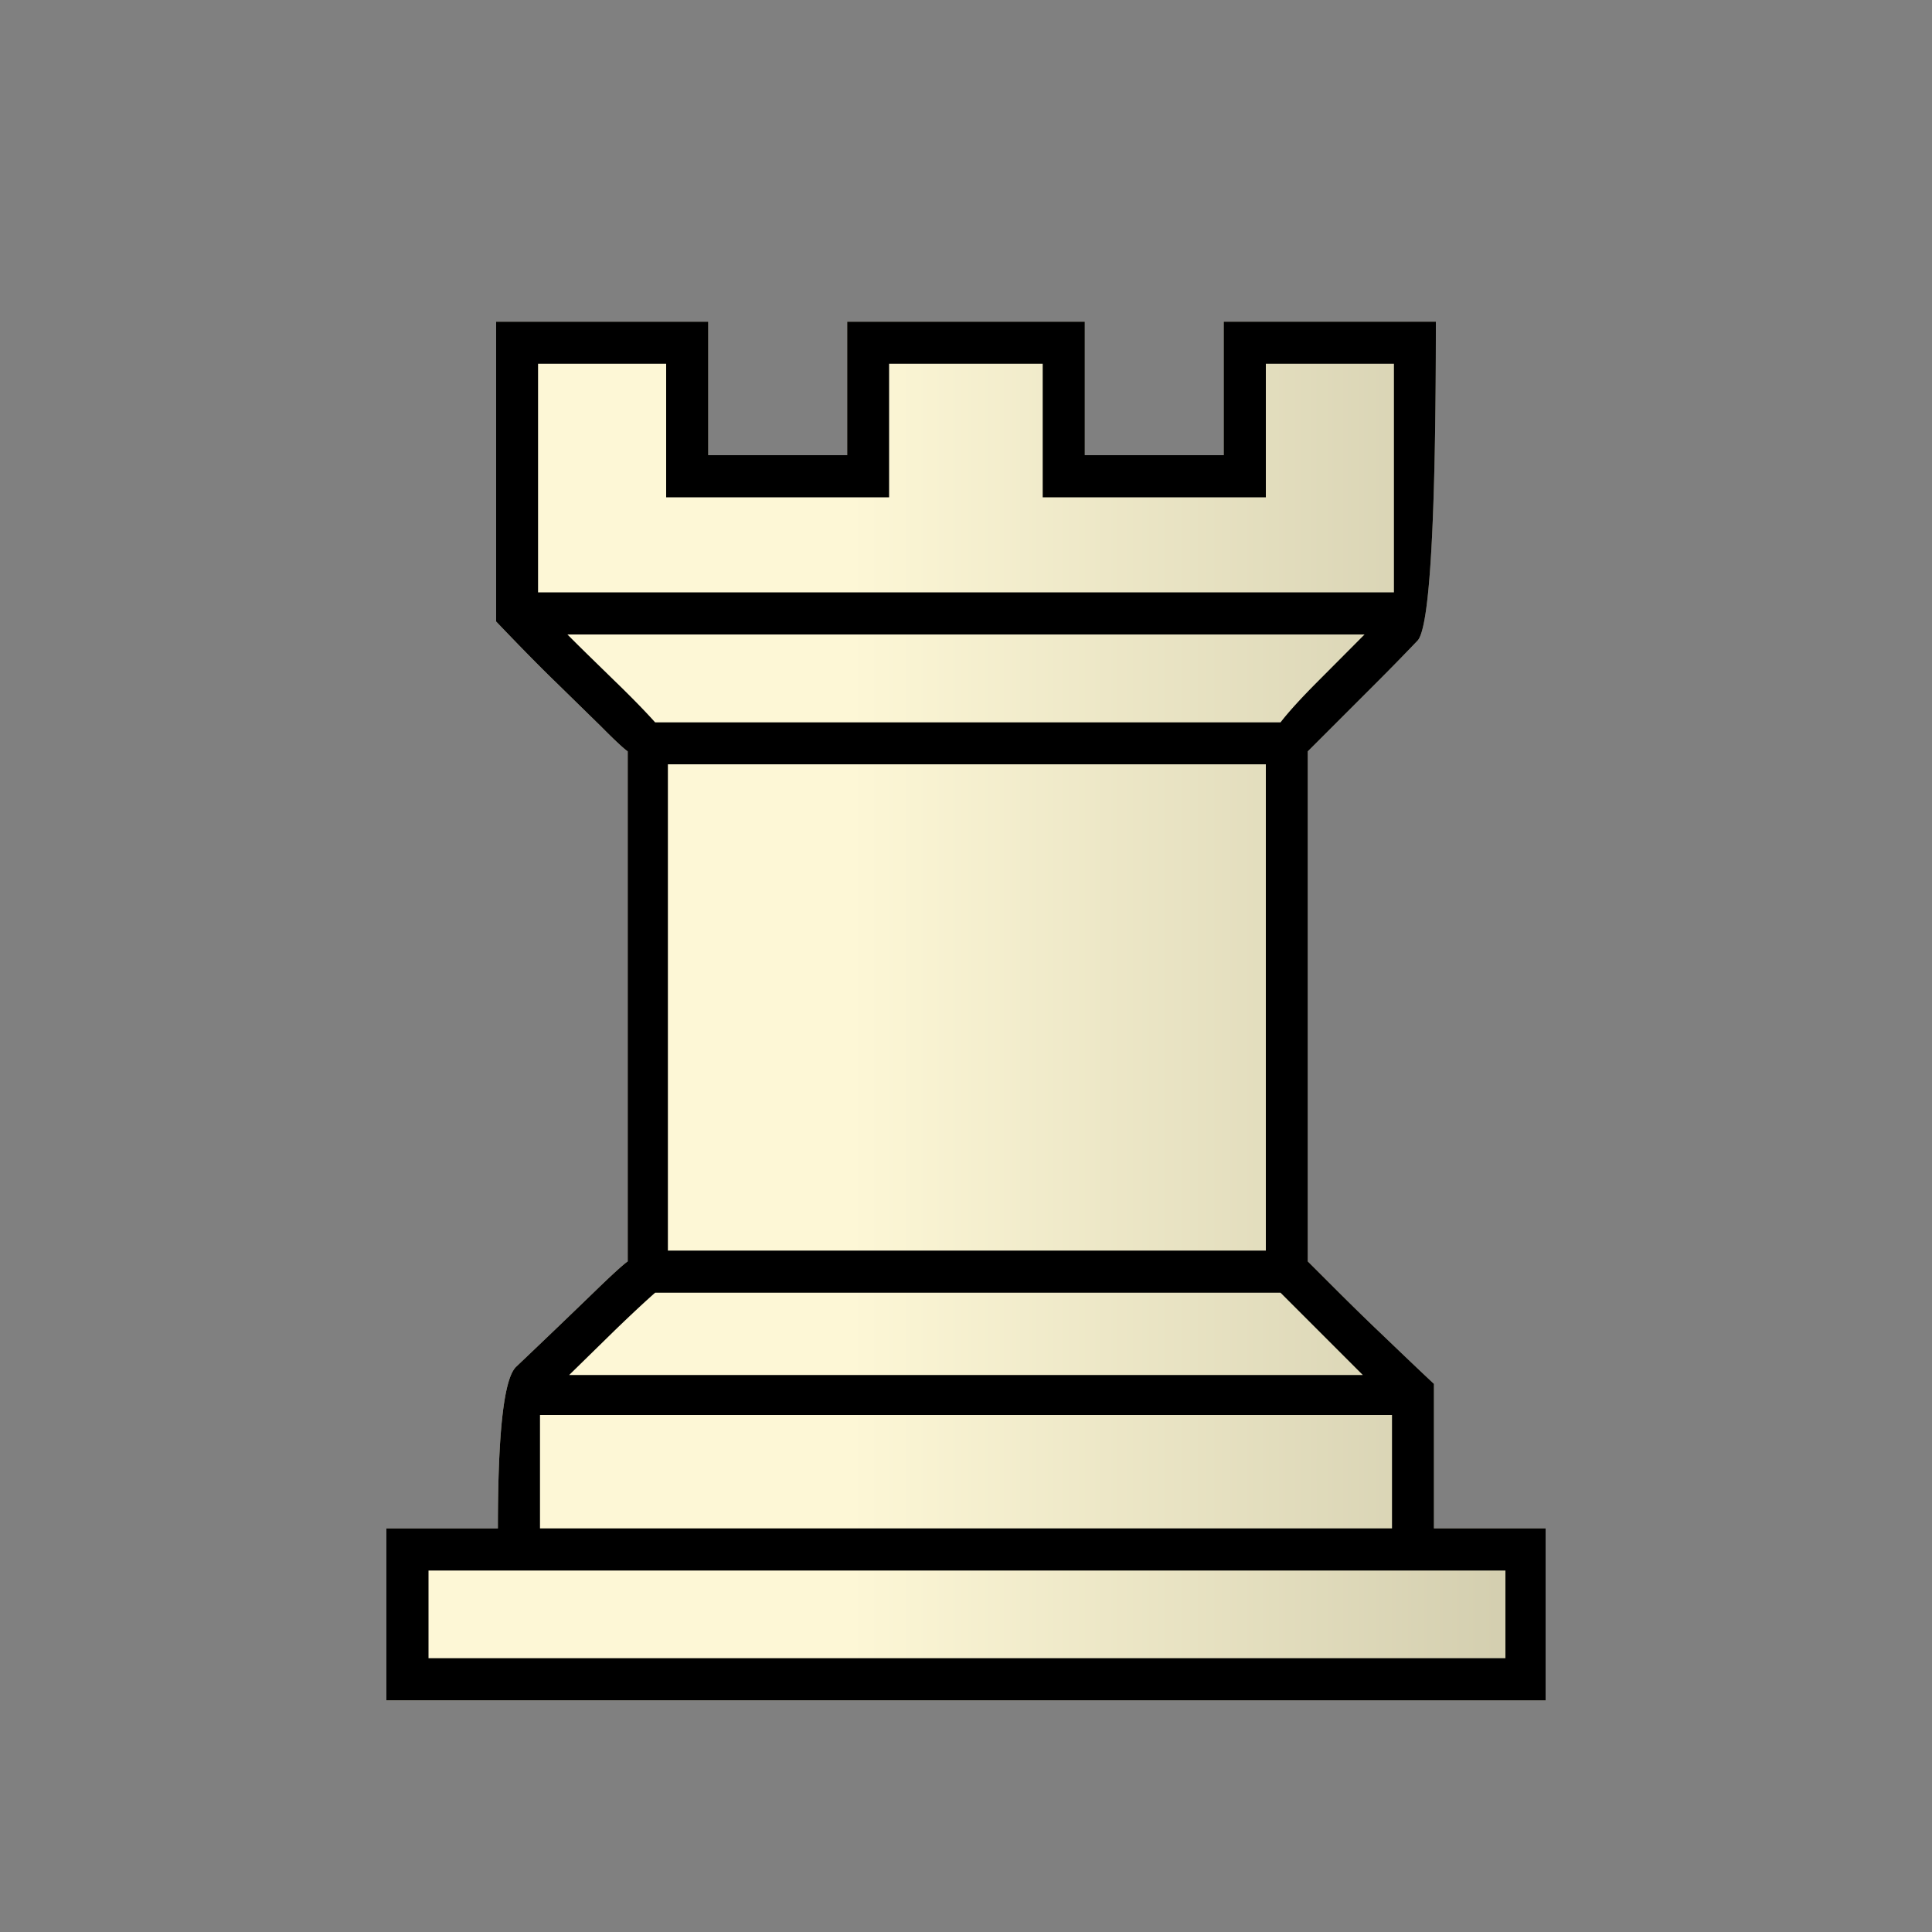 <svg version='1.2' baseProfile='tiny' xmlns='http://www.w3.org/2000/svg' width='100' height='100'><rect width="100%" height="100%" fill="#808080" stroke="none"/><linearGradient id='a' gradientUnits='userSpaceOnUse' x1='20' y1='52.33' x2='80' y2='52.33'><stop offset='.4' stop-color='#fdf7d6'/><stop offset='1' stop-color='#d1ccad'/></linearGradient><path fill='url(#a)' d='M25.77 79.11c0-4.98.31-7.77.95-8.37a591.9 591.9 0 004.4-4.22c.72-.69 1.18-1.1 1.37-1.23v-26.4c-.19-.13-.65-.55-1.37-1.28l-2.32-2.27c-.82-.79-1.86-1.85-3.12-3.17V16.65h10.98v6.91h7.19v-6.91h12.3v6.91h7.19v-6.91h10.98c0 10.35-.32 15.85-.95 16.51-.63.66-1.34 1.39-2.13 2.18l-2.27 2.27-1.28 1.28v26.4l1.23 1.23c.69.69 1.43 1.42 2.22 2.18.79.75 1.81 1.74 3.08 2.93v7.48H80v8.9H20v-8.9h5.77z'/><g><path d='M25.77 79.11c0-4.98.31-7.77.95-8.37a591.9 591.9 0 004.4-4.22c.72-.69 1.18-1.1 1.37-1.23v-26.4c-.19-.13-.65-.55-1.37-1.28l-2.32-2.27c-.82-.79-1.86-1.85-3.12-3.17V16.65h10.98v6.91h7.19v-6.91h12.3v6.91h7.19v-6.91h10.98c0 10.35-.32 15.85-.95 16.51-.63.66-1.34 1.39-2.13 2.18l-2.27 2.27-1.28 1.28v26.4l1.23 1.23c.69.69 1.43 1.42 2.22 2.18.79.75 1.81 1.74 3.08 2.93v7.48H80v8.9H20v-8.9h5.77zm-3.59 2.18v4.54h55.74v-4.54H22.18zm49.97-50.63V18.83h-6.63v6.91H53.97v-6.91h-7.95v6.91H34.48v-6.91h-6.63v11.83h44.3zm-.1 48.45v-5.87h-44.1v5.87h44.1zM29.37 32.84c.69.7 1.5 1.48 2.41 2.37.91.88 1.62 1.61 2.13 2.18h32.37c.44-.57 1.1-1.29 1.99-2.18l2.36-2.37H29.37zm41.17 38.33l-4.26-4.26H33.91c-.5.44-1.2 1.09-2.08 1.94l-2.37 2.32h41.08zm-5.02-6.44V39.56H34.57v25.17h30.95z'/></g></svg>